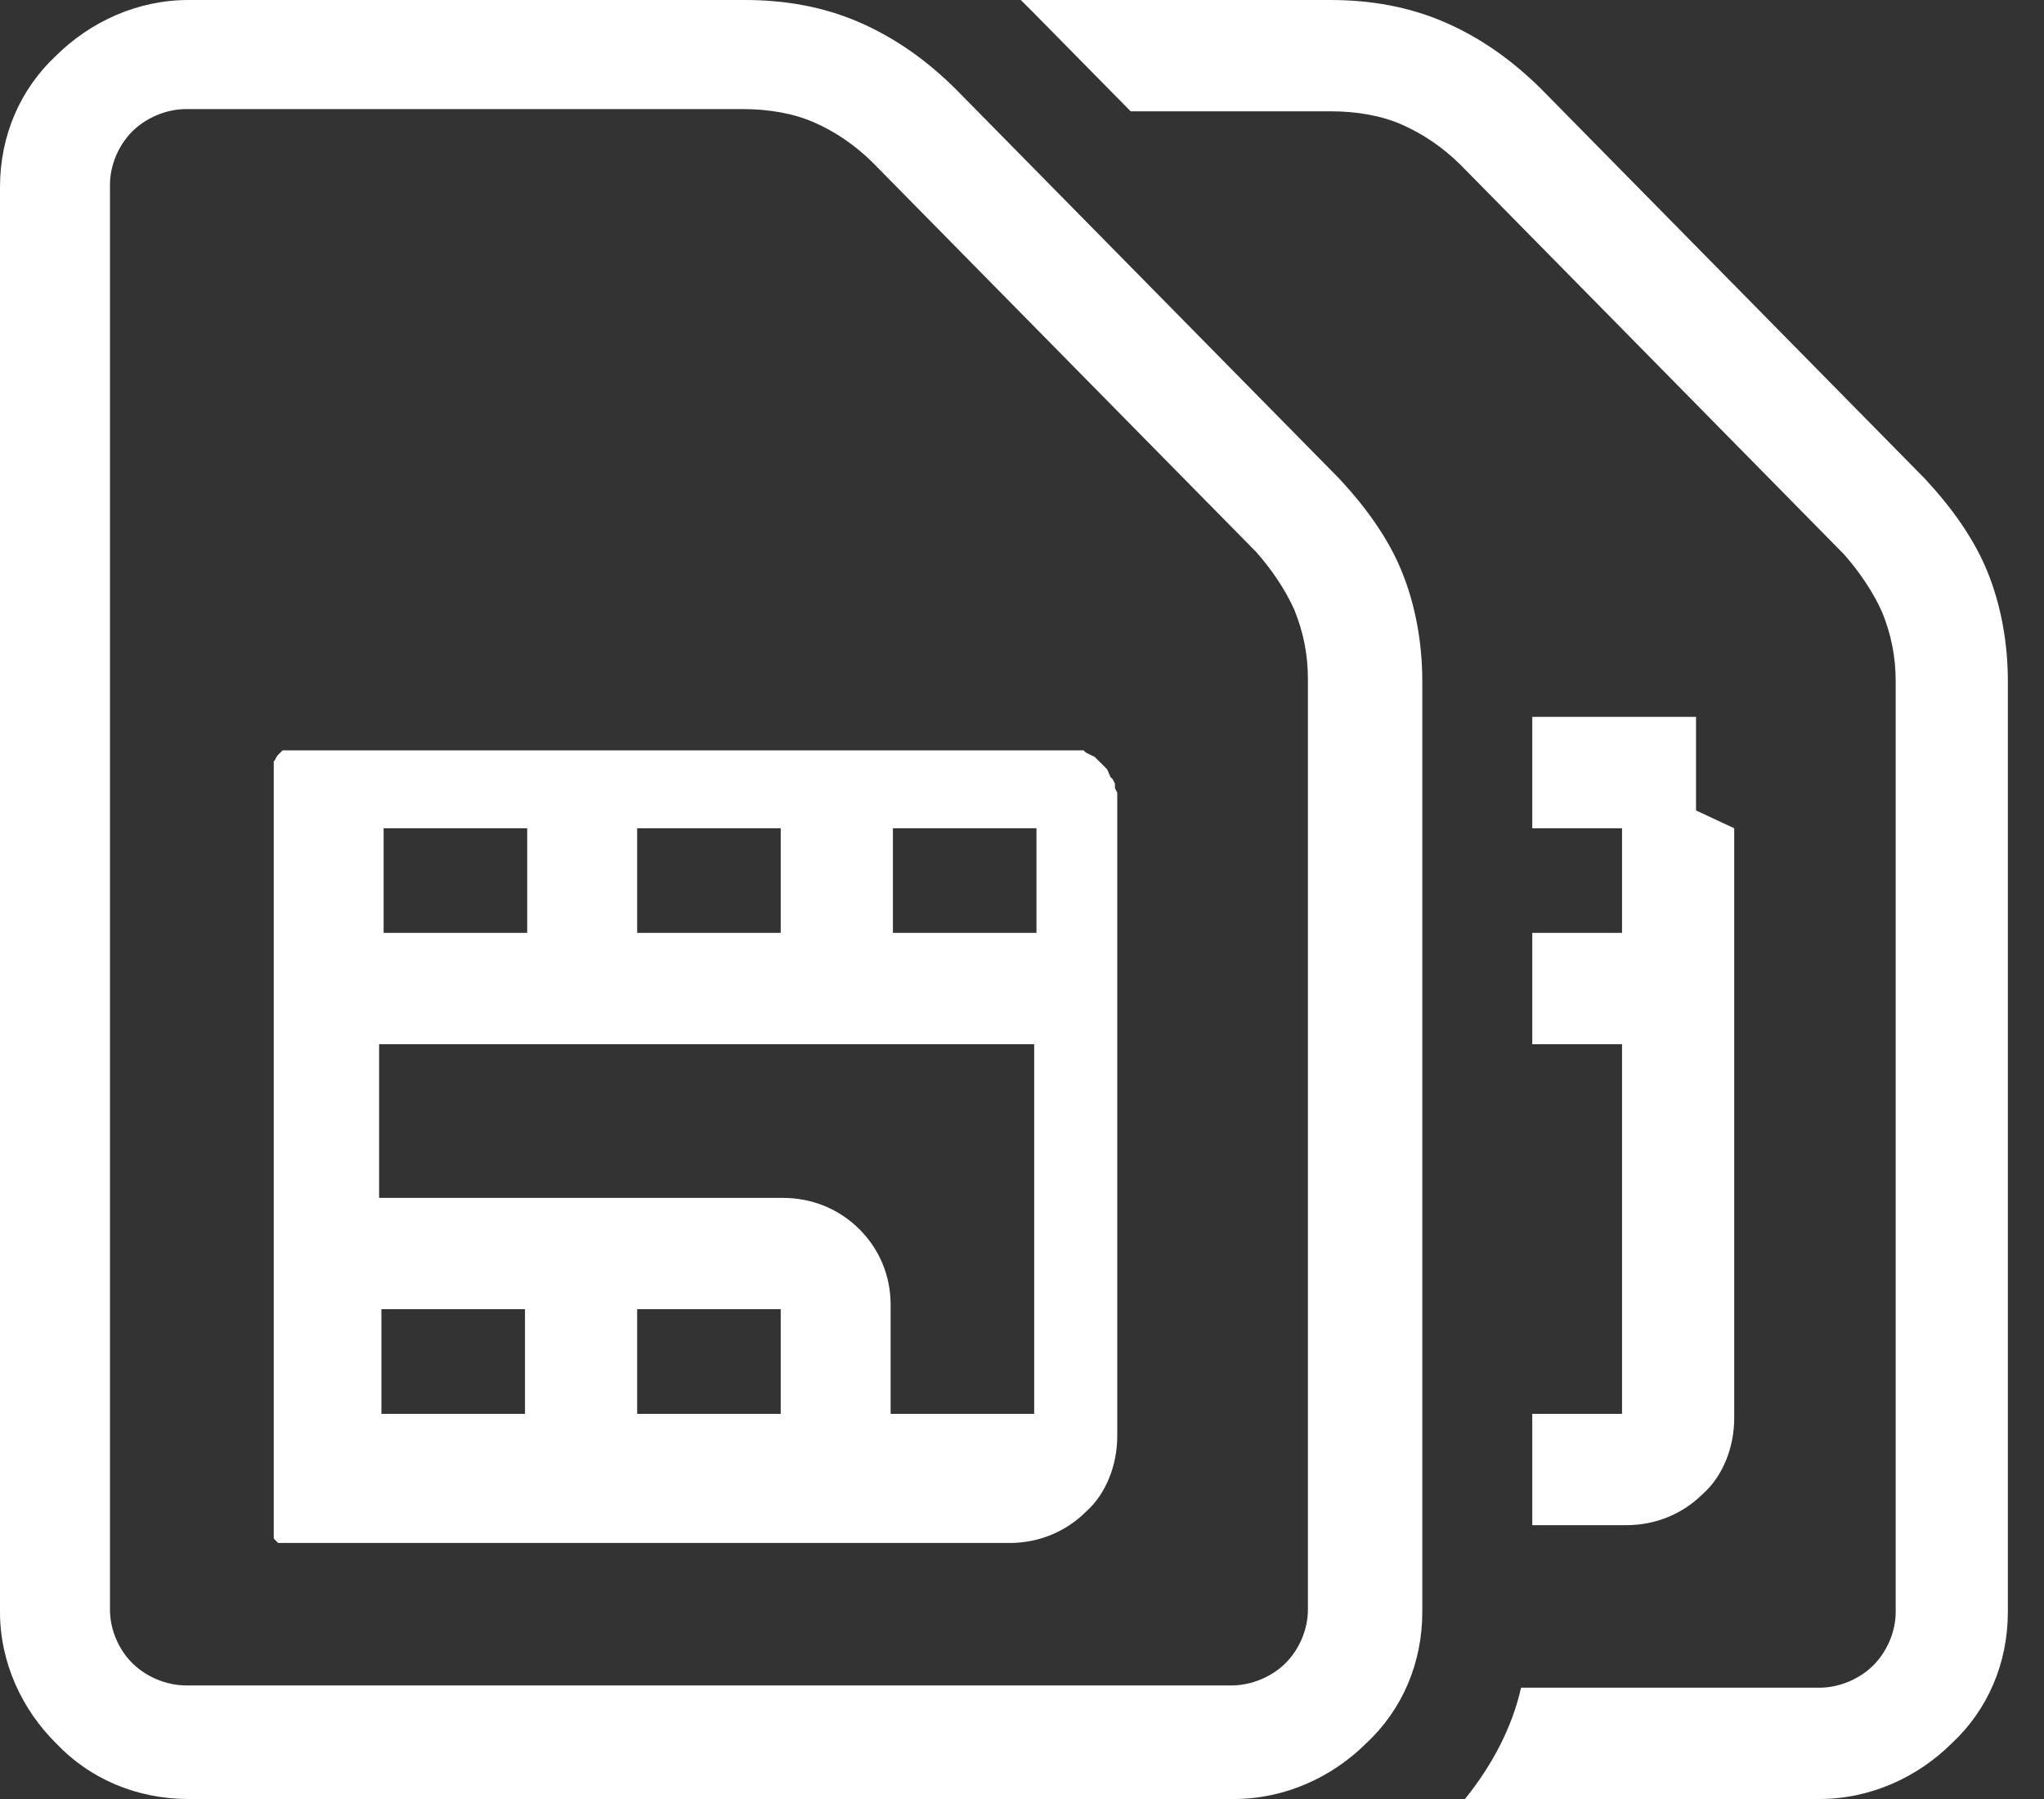 <svg width="25" height="22" viewBox="0 0 25 22" fill="none" xmlns="http://www.w3.org/2000/svg">
<rect x="0" y="0" width="25" height="22" fill="#333333" stroke="none"/>
<path d="M2.277 0H9.11C9.604 0 10.07 0.082 10.509 0.272C10.948 0.463 11.332 0.735 11.689 1.089L16.381 5.854C16.71 6.208 16.985 6.589 17.149 6.998C17.314 7.406 17.396 7.869 17.396 8.332V19.713C17.396 20.339 17.149 20.911 16.71 21.319C16.299 21.728 15.723 22 15.092 22H2.305C1.674 22 1.098 21.755 0.686 21.319C0.274 20.911 0 20.339 0 19.713V2.287C0 1.661 0.247 1.089 0.686 0.681C1.098 0.272 1.674 0 2.305 0H2.277ZM21.211 10.129V12.797V17.344C21.211 17.698 21.073 18.052 20.826 18.27C20.579 18.515 20.25 18.651 19.893 18.651H18.741V17.29H19.839V12.77H18.741V11.408H19.839V10.129H18.741V8.767H19.893H19.921H19.948H19.976H20.003H20.031H20.058H20.085H20.113H20.14H20.168H20.195H20.223H20.25H20.278H20.305H20.332H20.36H20.387H20.415H20.442H20.47H20.497H20.525H20.552H20.579H20.607H20.634H20.662H20.689H20.717H20.744V8.795V8.822V8.849V8.876V8.903V8.931V8.958V8.985V9.012V9.04V9.067V9.094V9.121V9.149V9.176V9.203V9.23V9.257V9.285V9.312V9.339V9.366V9.394V9.421V9.448V9.475V9.502V9.53V9.557V9.584V9.611V9.639V9.666V9.693V9.72V9.748V9.775V9.802V9.829V9.856V9.884V9.911L21.211 10.129ZM12.512 0H16.271C16.765 0 17.232 0.082 17.671 0.272C18.11 0.463 18.494 0.735 18.851 1.089L23.543 5.854C23.872 6.208 24.146 6.589 24.311 6.998C24.476 7.406 24.558 7.869 24.558 8.332V19.713C24.558 20.339 24.311 20.911 23.872 21.319C23.461 21.728 22.884 22 22.253 22H17.918C18.247 21.592 18.494 21.129 18.604 20.639H22.253C22.5 20.639 22.747 20.53 22.912 20.366C23.076 20.203 23.186 19.958 23.186 19.713V8.332C23.186 8.032 23.131 7.76 23.021 7.488C22.912 7.243 22.747 6.998 22.555 6.78L17.863 2.015C17.643 1.797 17.396 1.634 17.149 1.525C16.903 1.416 16.601 1.361 16.271 1.361H13.829L12.622 0.136L12.485 0H12.512ZM9.549 16.01H7.793V17.29H9.549V16.01ZM7.793 14.649H9.576C9.933 14.649 10.262 14.785 10.509 15.03C10.756 15.275 10.893 15.601 10.893 15.955V17.29H12.649V12.77H10.893H7.765H6.393H4.637V14.649H6.393H7.079H7.765H7.793ZM6.421 17.29V16.01H4.665V17.29H6.421ZM9.549 11.408V10.129H7.793V11.408H9.549ZM10.921 10.129V11.408H12.677V10.129H10.921ZM3.348 9.829V9.802V9.775V9.748V9.72V9.693V9.666V9.639V9.611V9.584V9.557V9.53V9.502V9.475V9.448V9.421V9.394V9.366V9.339V9.312C3.375 9.285 3.375 9.257 3.402 9.23L3.43 9.203L3.457 9.176H3.485H3.512H3.54H3.567H3.595H3.622H3.649H3.677H3.704H3.732H3.759H3.787H3.814H3.841H3.869H3.896H3.924H3.951H3.979H4.006H4.034H4.061H4.088H4.116H4.143H4.171H4.198H4.226H4.253H4.281H4.308H6.092H6.777H7.463H10.592H12.375H12.402H12.43H12.457H12.485H12.512H12.54H12.567H12.595H12.622H12.649H12.677H12.704H12.732H12.759H12.787H12.814H12.842H12.869H12.896H12.924H12.951H12.979H13.006H13.034H13.061H13.088H13.116H13.143H13.171H13.198H13.226H13.253L13.281 9.203L13.335 9.23L13.39 9.257L13.418 9.285L13.445 9.312L13.473 9.339L13.5 9.366L13.528 9.394C13.555 9.421 13.555 9.448 13.582 9.502L13.61 9.53L13.637 9.584V9.611V9.639L13.665 9.693V9.72V9.748V9.775V9.802V9.829V9.856V9.884V9.911V9.938V9.965V9.993V10.02V10.047V10.074V10.101V10.129V10.156V10.183V10.21V10.238V10.265V10.292V10.319V10.347V13.015V17.562C13.665 17.916 13.528 18.27 13.281 18.488C13.034 18.733 12.704 18.869 12.348 18.869H10.564H7.436H6.75H6.064H4.281H4.253H4.226H4.198H4.171H4.143H4.116H4.088H4.061H4.034H4.006H3.979H3.951H3.924H3.896H3.869H3.841H3.814H3.787H3.759H3.732H3.704H3.677H3.649H3.622H3.595H3.567H3.54H3.512H3.485H3.457H3.43H3.402L3.375 18.842L3.348 18.814V18.787V18.76V18.733V18.705V18.678V18.651V18.624V18.596V18.569V18.542V18.515V18.488V18.46V18.433V18.406V18.379V18.352V18.324V18.297V18.27V18.243V18.215V18.188V18.161V18.134V18.106V18.079V18.052V18.025V17.997V17.97V17.943V17.916V15.248V13.369V10.7V10.673V10.646V10.619V10.592V10.564V10.537V10.51V10.483V10.455V10.428V10.401V10.374V10.347V10.319V10.292V10.265V9.829ZM6.448 11.408V10.129H4.692V11.408H6.448ZM9.11 1.334H2.277C2.031 1.334 1.784 1.443 1.619 1.606C1.454 1.77 1.345 2.015 1.345 2.26V19.686C1.345 19.931 1.454 20.176 1.619 20.339C1.784 20.503 2.031 20.611 2.277 20.611H15.064C15.311 20.611 15.558 20.503 15.723 20.339C15.887 20.176 15.997 19.931 15.997 19.686V8.304C15.997 8.005 15.942 7.733 15.832 7.46C15.723 7.215 15.558 6.97 15.366 6.752L10.674 1.988C10.454 1.77 10.207 1.606 9.96 1.498C9.713 1.389 9.412 1.334 9.082 1.334H9.11Z" fill="white"/>
</svg>
